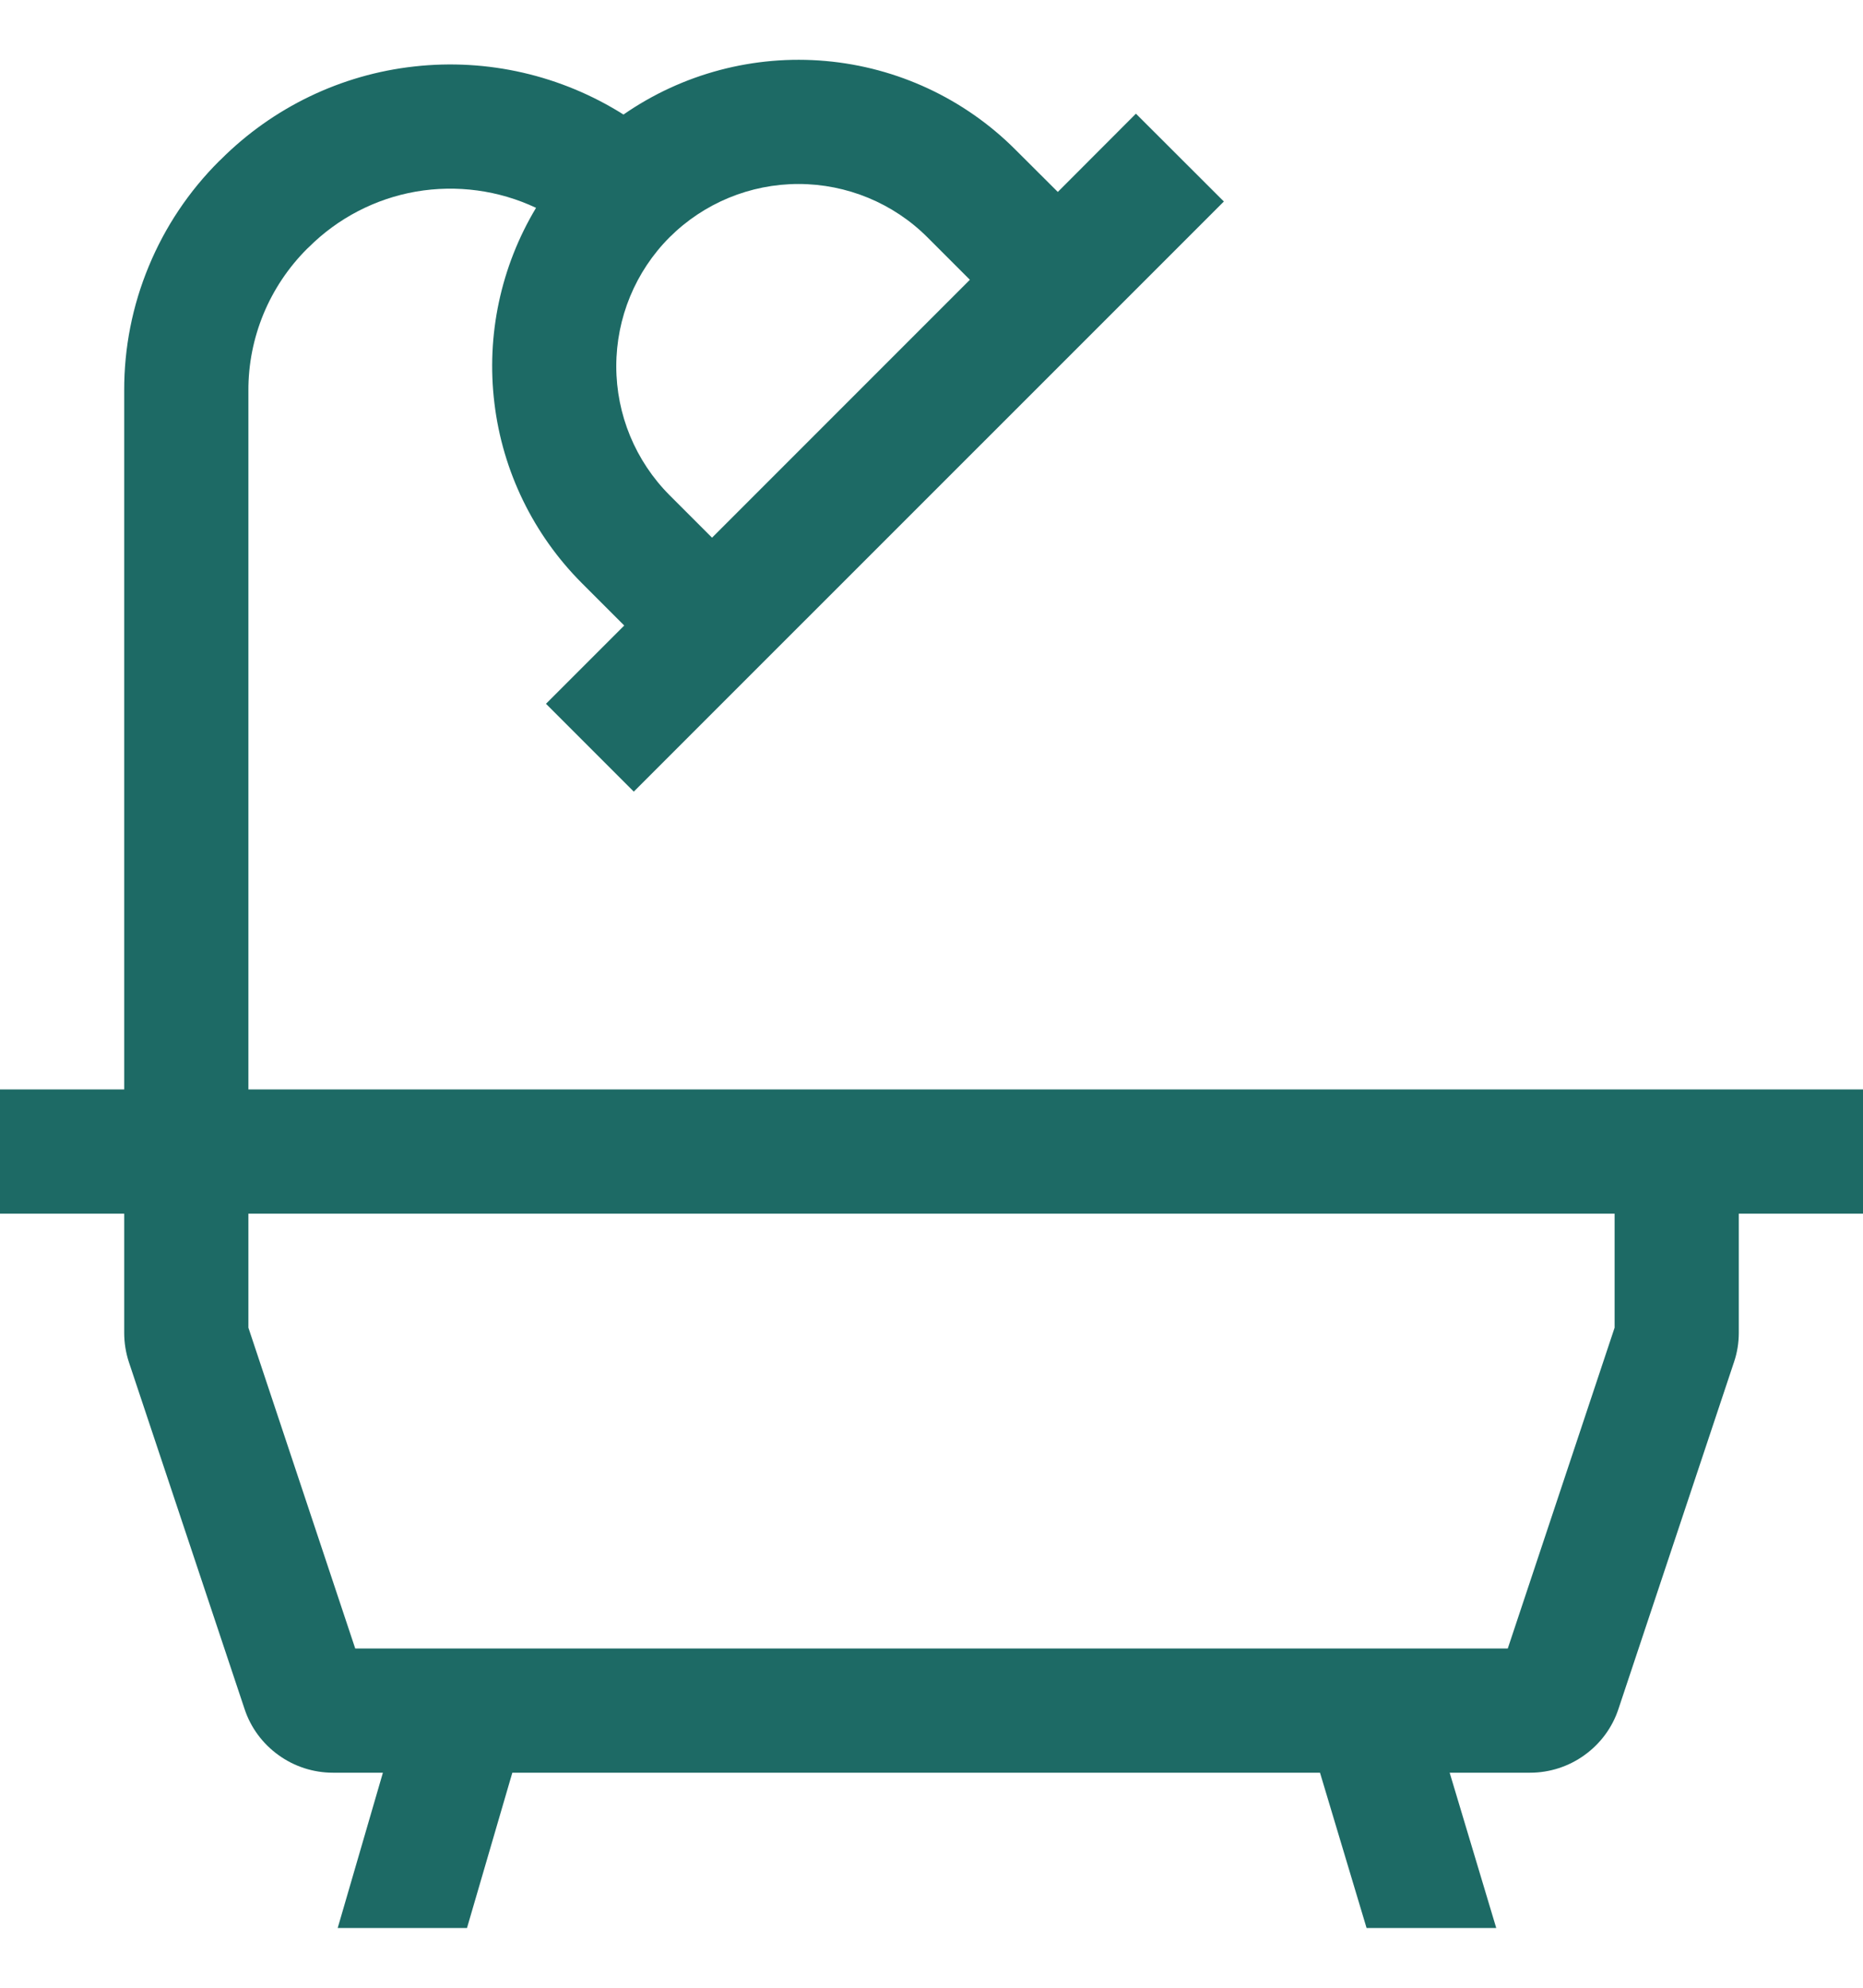 <svg width="15" height="16" viewBox="0 0 15 16" fill="none" xmlns="http://www.w3.org/2000/svg">
<path d="M14 8.769H2V3.144C1.999 2.932 2.041 2.722 2.122 2.526C2.203 2.331 2.322 2.153 2.472 2.003L2.485 1.991C2.72 1.756 3.022 1.599 3.35 1.542C3.678 1.486 4.015 1.531 4.316 1.673C4.032 2.146 3.914 2.699 3.981 3.247C4.047 3.794 4.295 4.303 4.684 4.693L5.026 5.035L4.396 5.665L5.103 6.372L5.733 5.742L9.224 2.252L9.854 1.622L9.146 0.915L8.517 1.545L8.174 1.203C7.765 0.794 7.224 0.542 6.648 0.491C6.072 0.44 5.496 0.592 5.02 0.922C4.519 0.606 3.925 0.469 3.336 0.535C2.746 0.6 2.197 0.865 1.778 1.284L1.765 1.296C1.522 1.538 1.329 1.826 1.198 2.143C1.066 2.46 0.999 2.8 1 3.144V8.769H0V9.769H1V10.728C1 10.809 1.013 10.889 1.038 10.965L1.969 13.756C2.018 13.905 2.114 14.035 2.242 14.127C2.369 14.219 2.523 14.269 2.68 14.269H3.083L2.719 15.519H3.76L4.125 14.269H10.628L11.003 15.519H12.047L11.672 14.269H12.32C12.477 14.269 12.631 14.219 12.758 14.127C12.886 14.035 12.982 13.905 13.031 13.756L13.961 10.965C13.987 10.889 14 10.809 14 10.728V9.769H15V8.769H14ZM5.391 1.91C5.667 1.635 6.04 1.481 6.429 1.481C6.818 1.481 7.192 1.635 7.467 1.91L7.809 2.252L5.733 4.328L5.391 3.986C5.116 3.71 4.962 3.337 4.962 2.948C4.962 2.559 5.116 2.185 5.391 1.91ZM13 10.687L12.14 13.269H2.86L2 10.687V9.769H13V10.687Z" fill="#1D6A65"/>
</svg>
